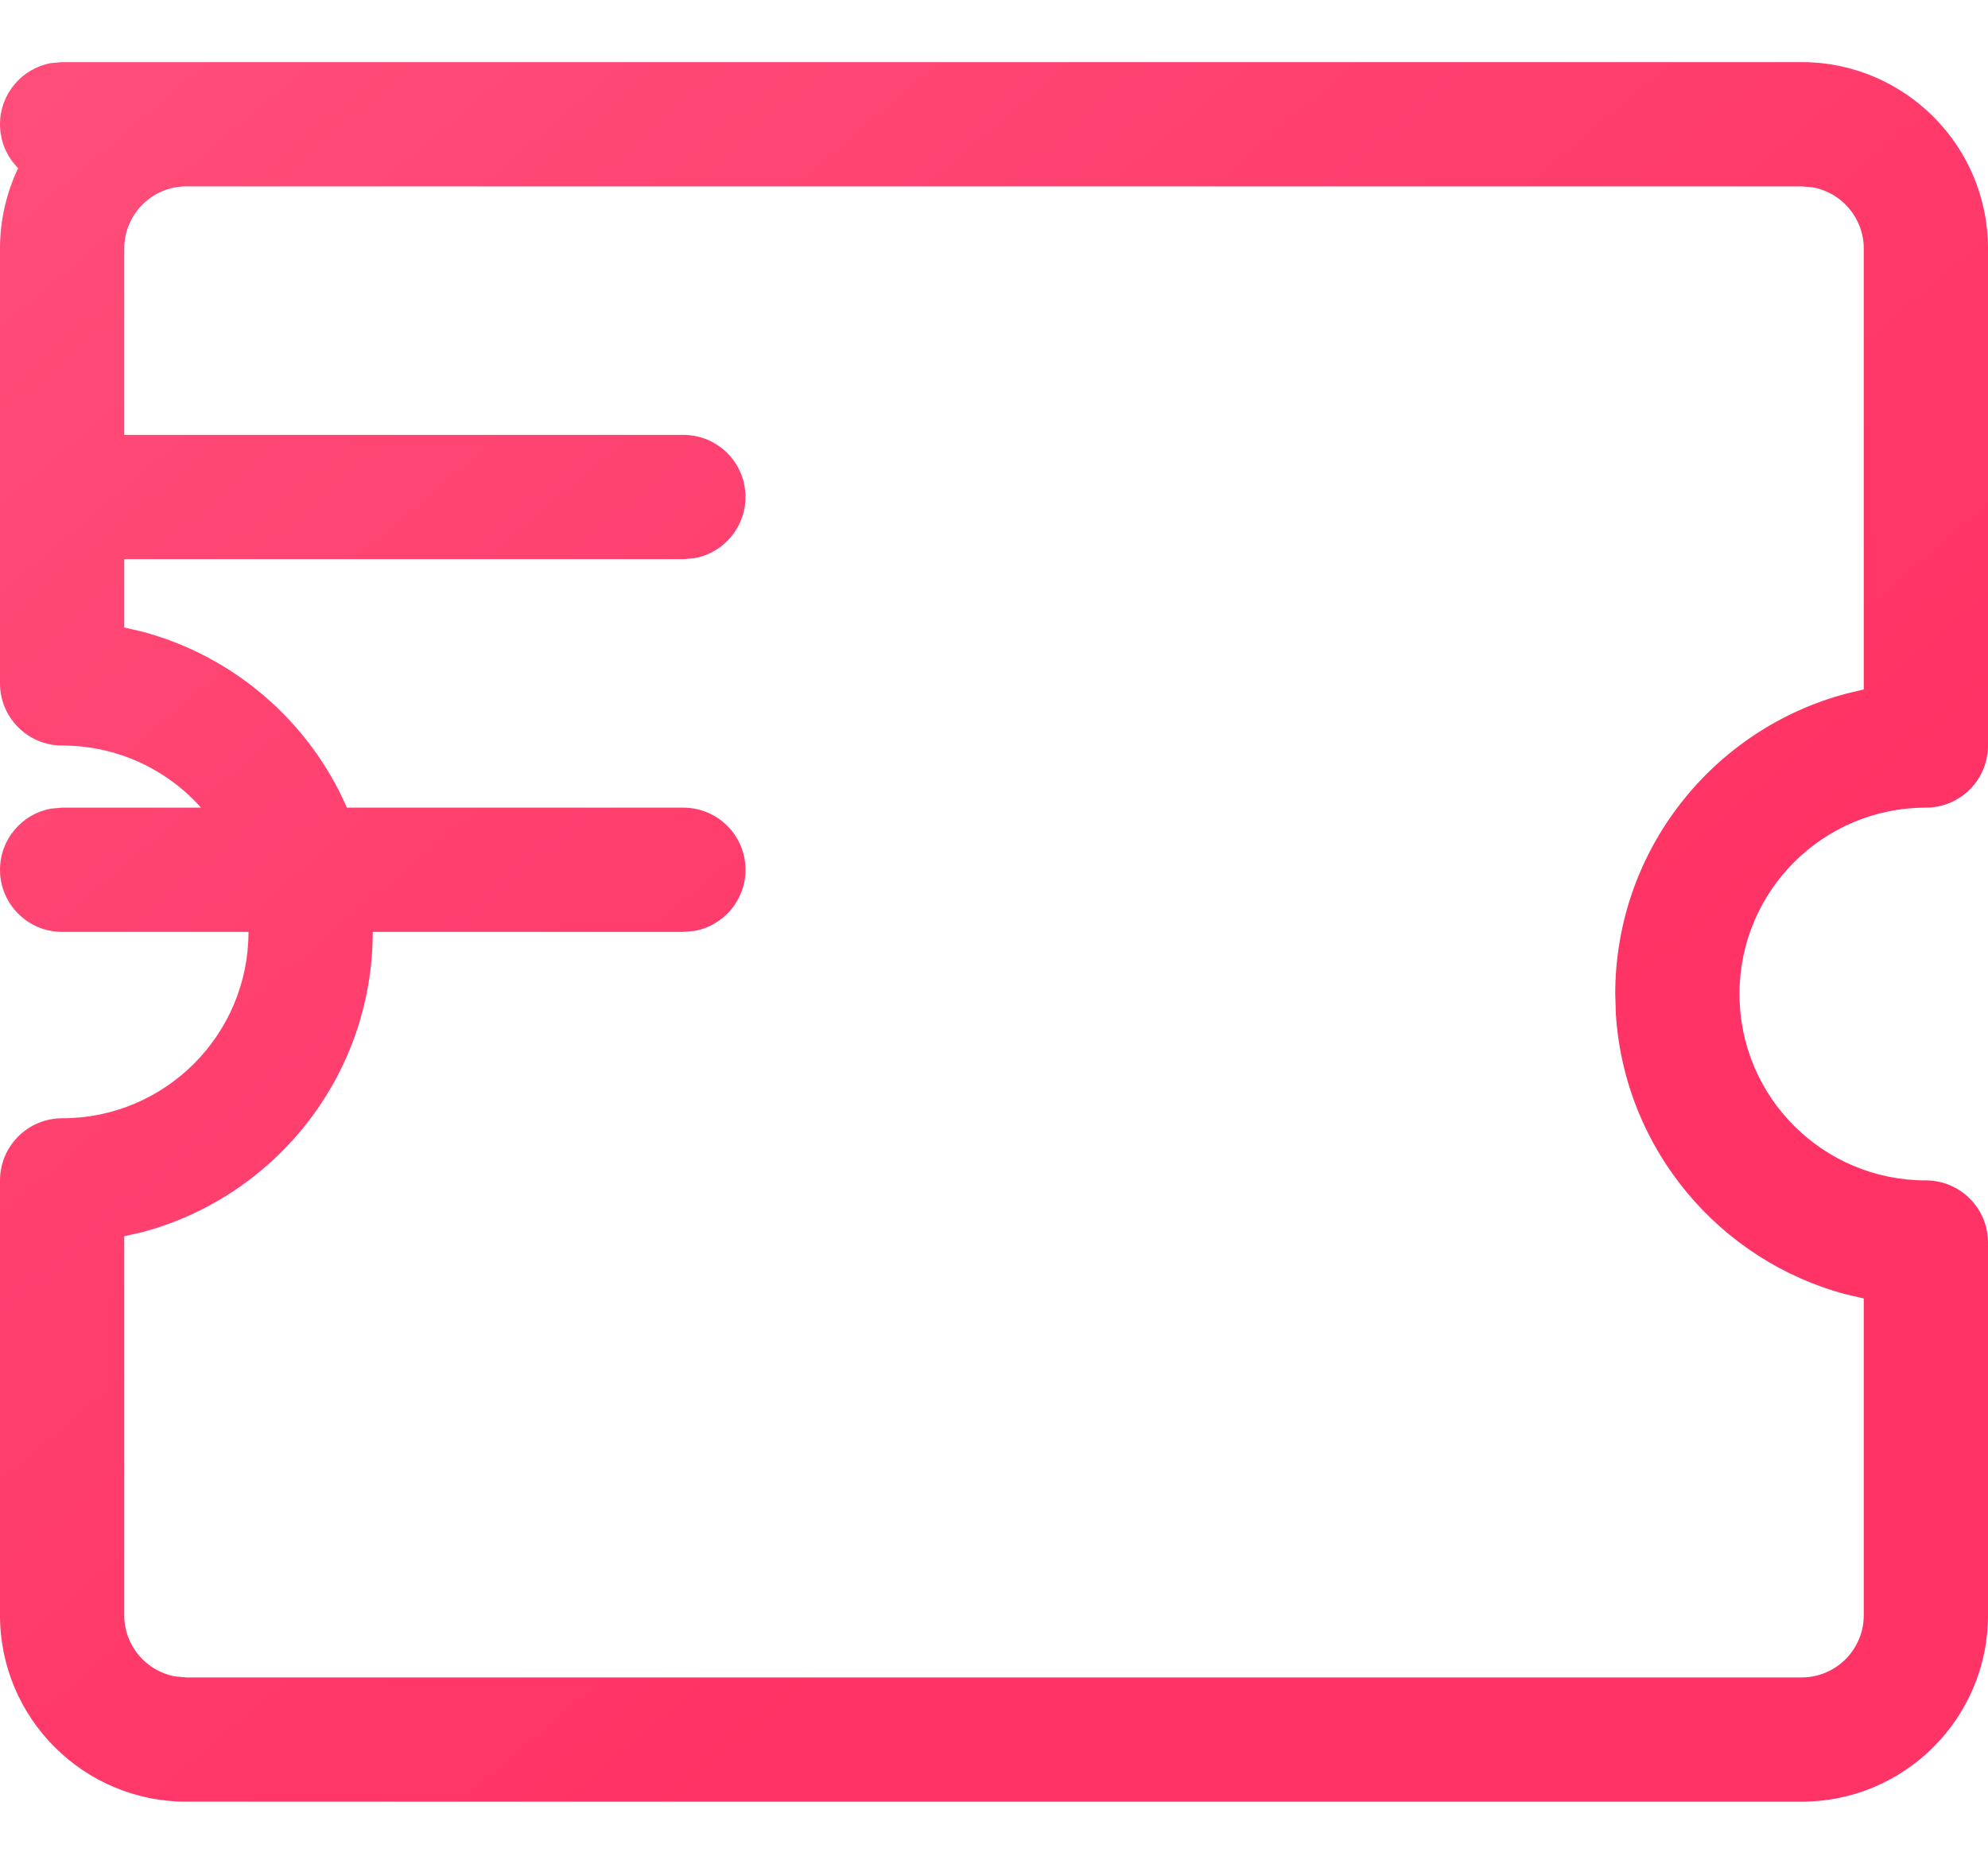<svg width="16" height="15" viewBox="0 0 16 15" fill="none" xmlns="http://www.w3.org/2000/svg">
<path fill-rule="evenodd" clip-rule="evenodd" d="M1.5 1.5C1.224 1.5 1 1.724 1 2V3.5H5.5C5.776 3.5 6 3.724 6 4C6 4.245 5.823 4.45 5.59 4.492L5.5 4.5H1V5.05L1.139 5.082C1.882 5.278 2.49 5.807 2.792 6.5H5.5C5.776 6.5 6 6.724 6 7C6 7.245 5.823 7.45 5.59 7.492L5.5 7.5H3C3 8.66 2.211 9.635 1.139 9.918L1 9.949V13C1 13.245 1.177 13.45 1.41 13.492L1.5 13.5H14.5C14.776 13.5 15 13.276 15 13V10.45L14.861 10.418C13.841 10.149 13.076 9.251 13.005 8.164L13 8C13 6.84 13.79 5.865 14.861 5.582L15 5.549V2C15 1.755 14.823 1.55 14.59 1.508L14.5 1.5H5.5H1.5ZM1.618 6.5H0.5L0.41 6.508C0.177 6.55 0 6.755 0 7C0 7.276 0.224 7.5 0.5 7.5H2C2 8.329 1.329 9 0.5 9C0.224 9 0 9.224 0 9.5V13C0 13.828 0.672 14.5 1.5 14.5H14.5C15.328 14.5 16 13.828 16 13V10C16 9.724 15.776 9.5 15.5 9.5C14.671 9.5 14 8.829 14 8C14 7.171 14.671 6.5 15.5 6.5C15.776 6.5 16 6.276 16 6V2C16 1.172 15.328 0.5 14.5 0.5H5.5H1.5H0.5L0.41 0.508C0.177 0.55 0 0.755 0 1C0 1.138 0.056 1.263 0.146 1.353C0.053 1.549 0 1.768 0 2V4V5.5C0 5.776 0.224 6 0.5 6C0.945 6 1.344 6.193 1.618 6.5Z" fill="url(#paint0_linear)"/>
<defs>
<linearGradient id="paint0_linear" x1="-5.254" y1="5.321" x2="3.895" y2="16.102" gradientUnits="userSpaceOnUse">
<stop stop-color="#FF4D79"/>
<stop offset="1" stop-color="#FF3365"/>
</linearGradient>
</defs>
</svg>
